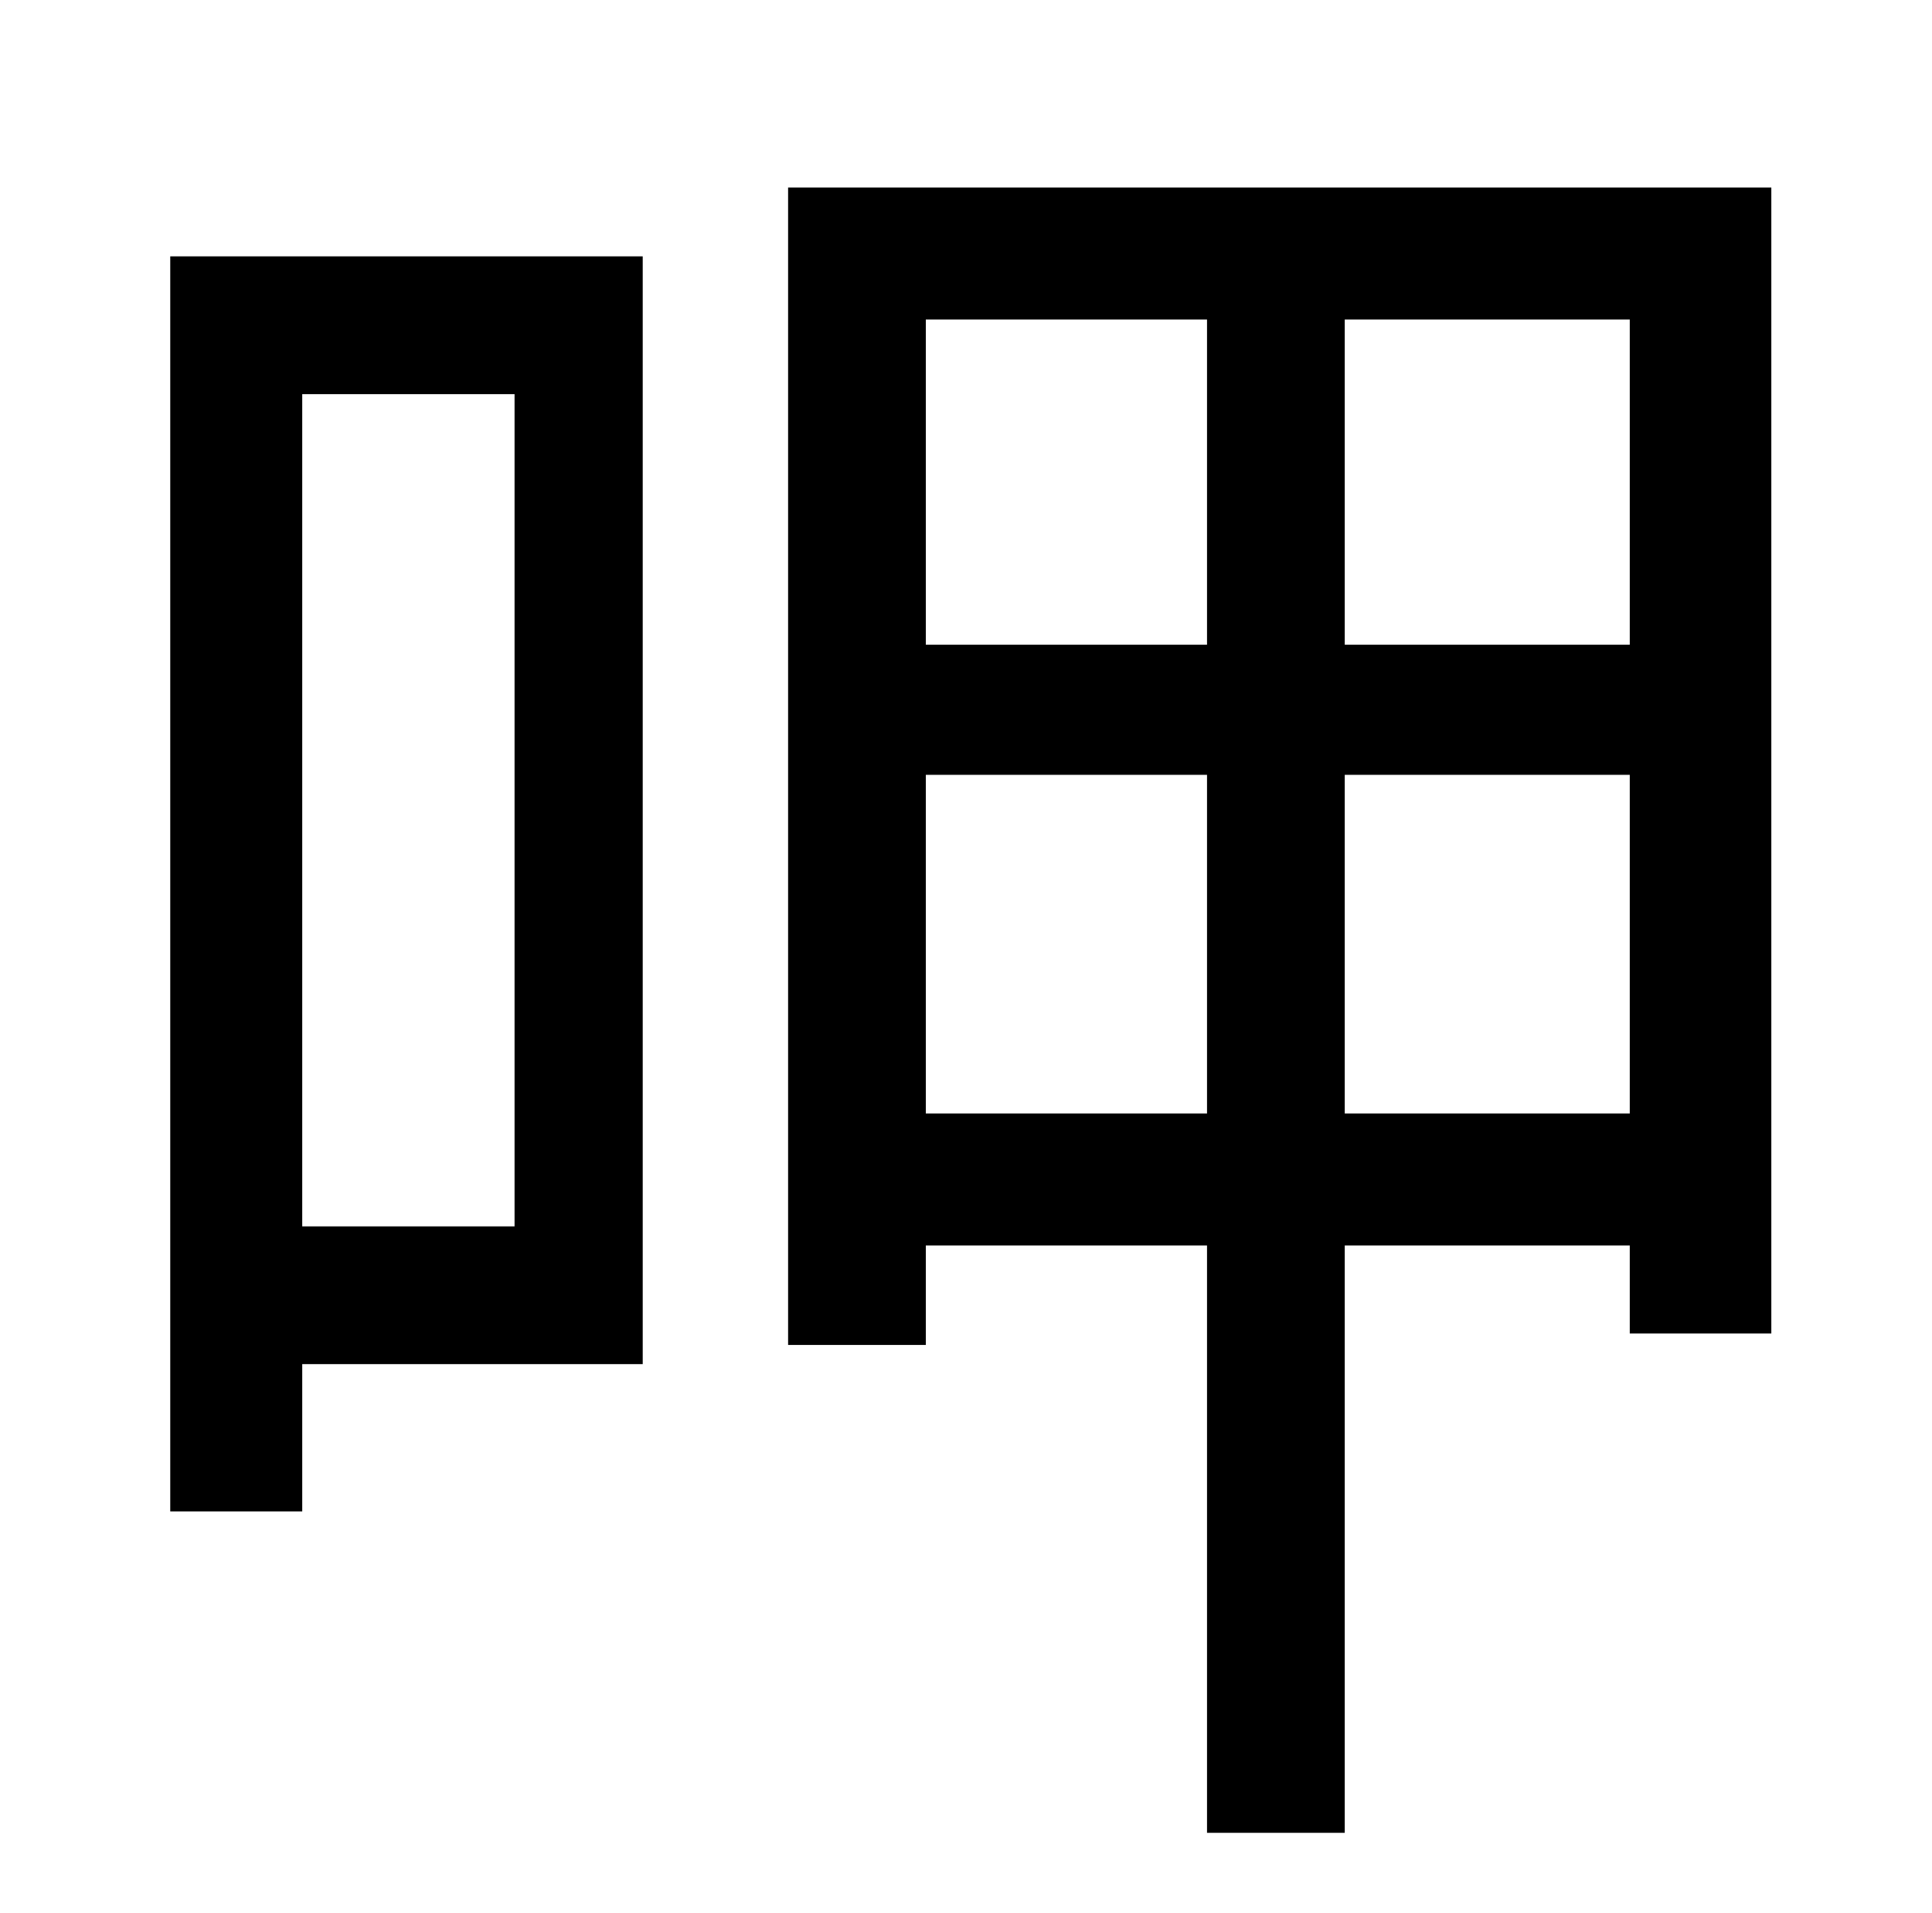 <?xml version="1.0" standalone="no"?>
<!DOCTYPE svg PUBLIC "-//W3C//DTD SVG 1.1//EN" "http://www.w3.org/Graphics/SVG/1.1/DTD/svg11.dtd" >
<svg xmlns="http://www.w3.org/2000/svg" xmlns:xlink="http://www.w3.org/1999/xlink" version="1.1" viewBox="-10 0 1010 1000">
   <path fill="currentColor"
d="M259 206h-111v435h111v-435zM326 134v579h-178v77h-69v-656h247zM693 582h149v-177h-149v177zM474 582h147v-177h-147v177zM621 167h-147v170h147v-170zM842 337v-170h-149v170h149zM402 98h514v599h-74v-46h-149v307h-72v-307h-147v52h-72v-605z" />
</svg>
